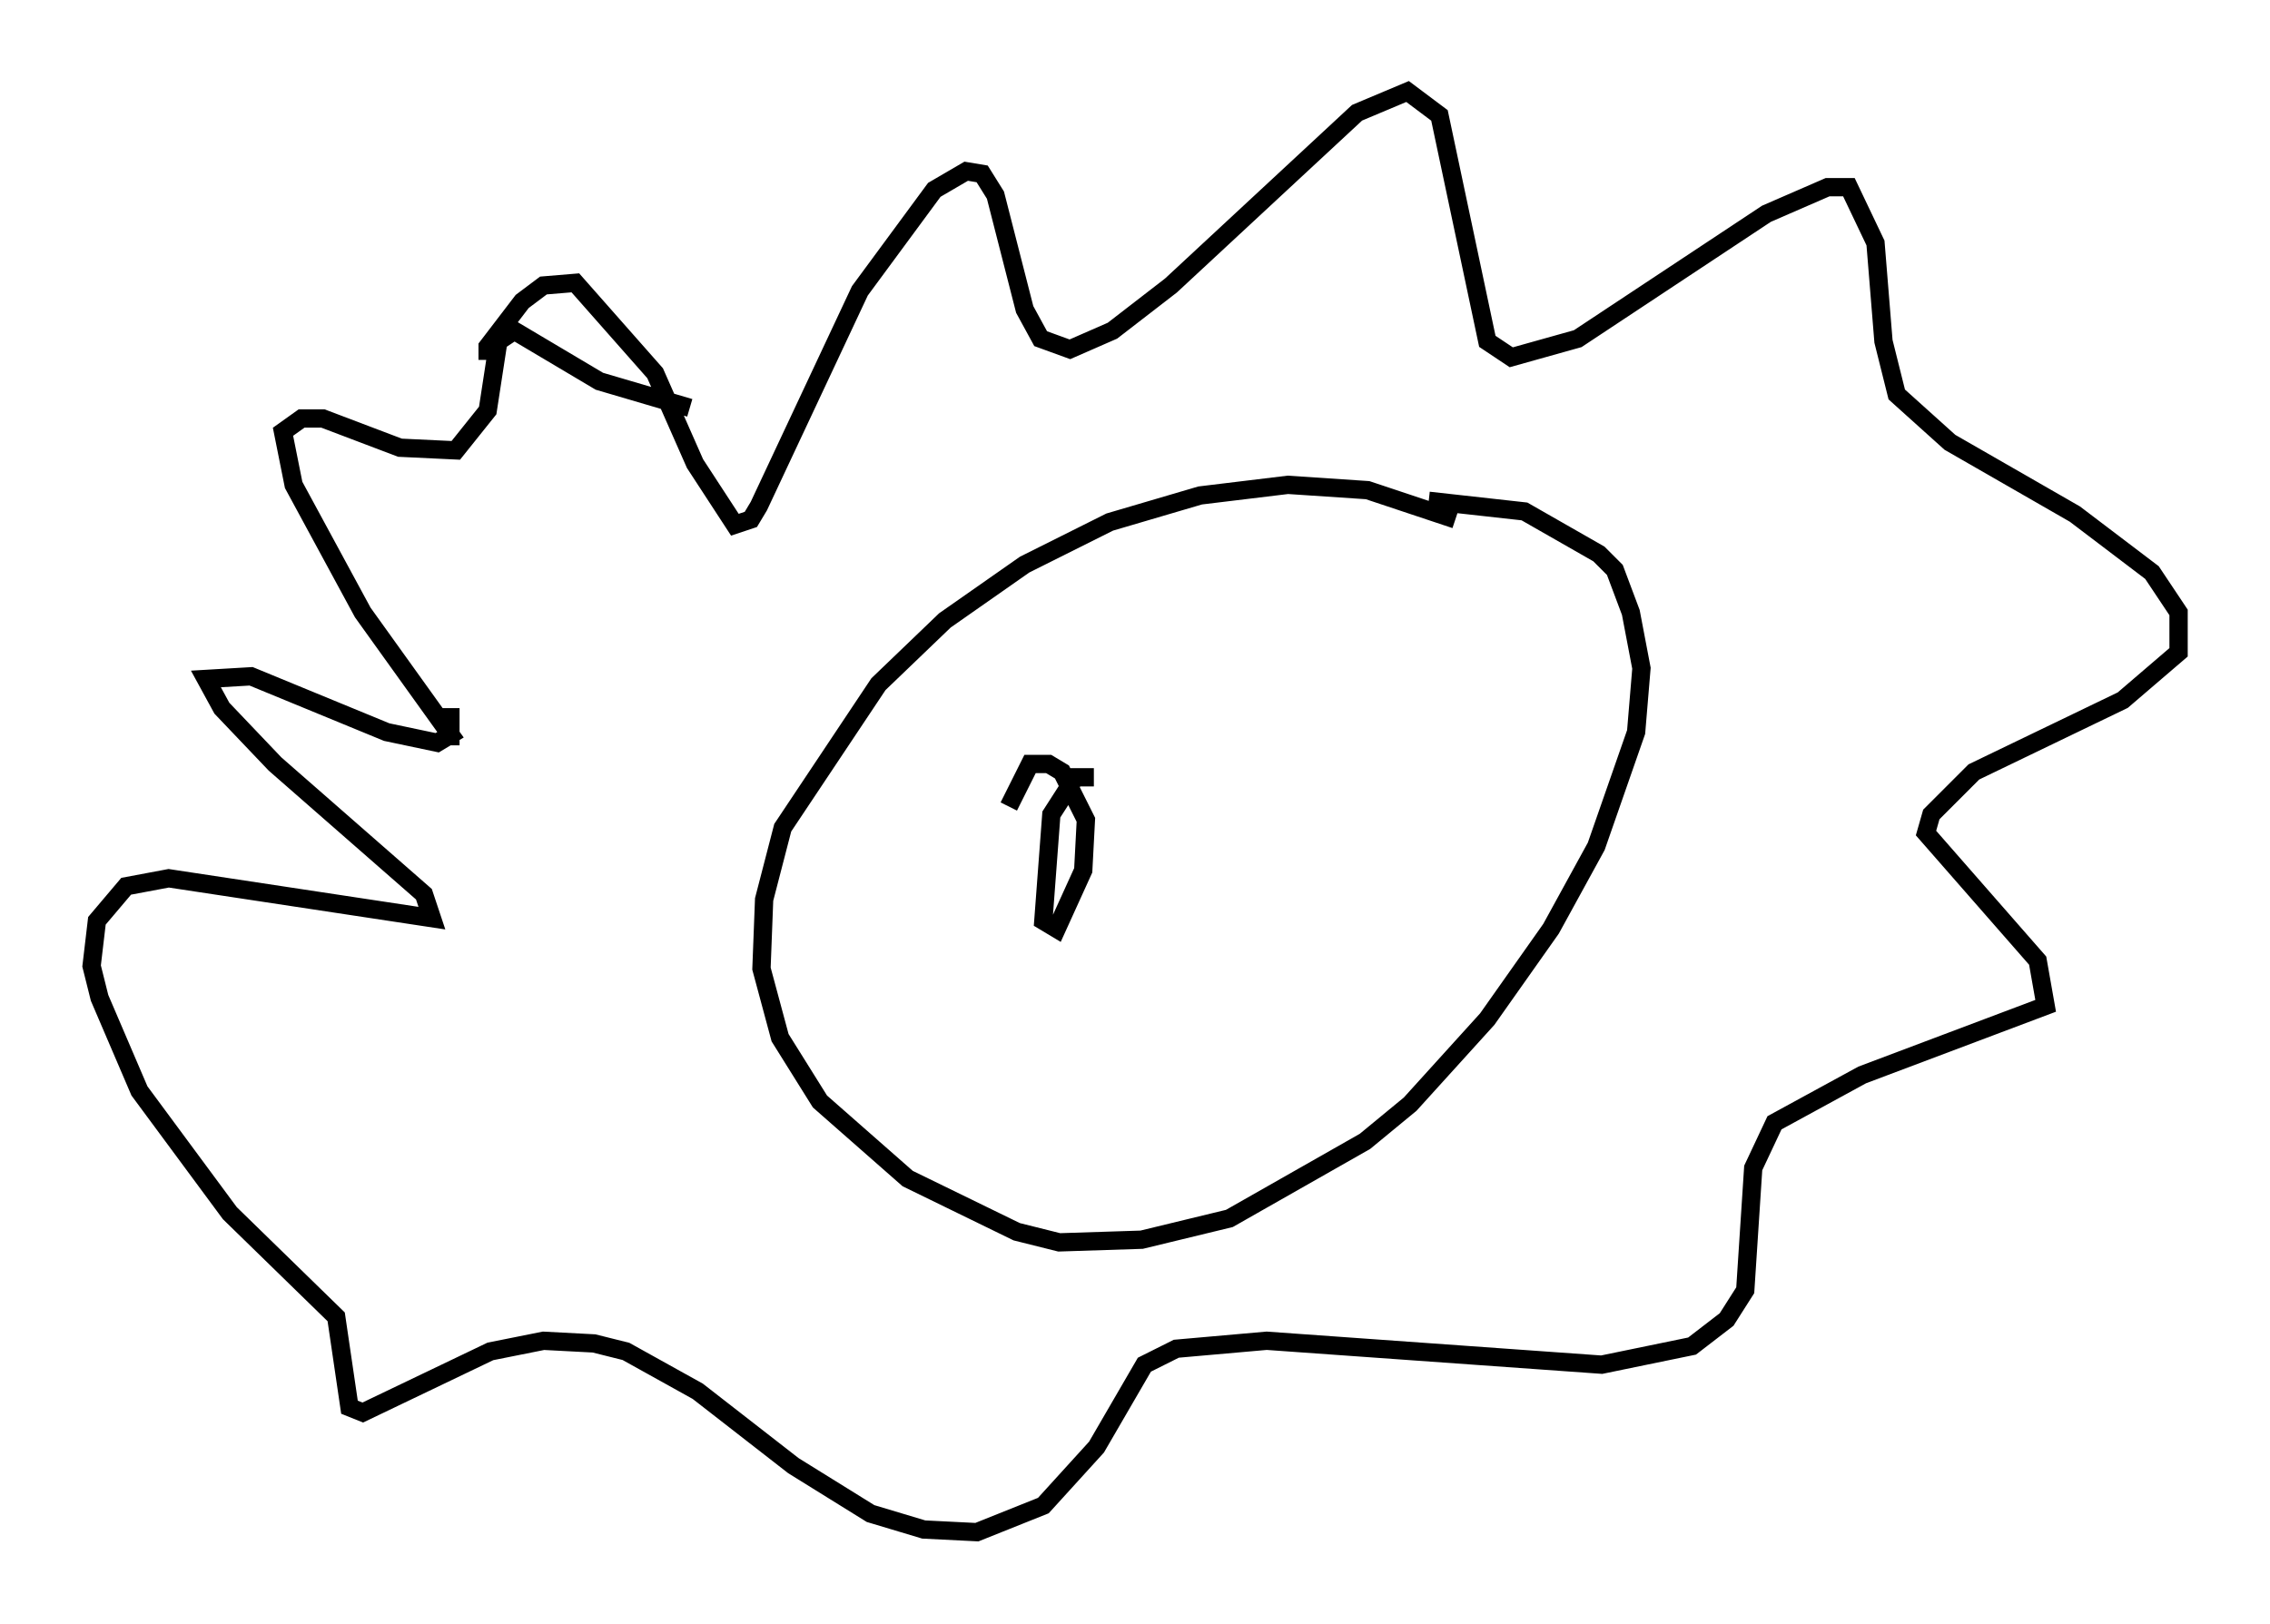 <?xml version="1.0" encoding="utf-8" ?>
<svg baseProfile="full" height="88.726" version="1.1" width="124.022" xmlns="http://www.w3.org/2000/svg" xmlns:ev="http://www.w3.org/2001/xml-events" xmlns:xlink="http://www.w3.org/1999/xlink"><defs /><rect fill="white" height="88.726" width="124.022" x="0" y="0" /><path d="M81.983, 30.128 m-2.469, -1.743 l-4.793, -1.598 -4.358, -0.291 l-4.793, 0.581 -4.939, 1.453 l-4.648, 2.324 -4.358, 3.05 l-3.631, 3.486 -5.229, 7.844 l-1.017, 3.922 -0.145, 3.777 l1.017, 3.777 2.179, 3.486 l4.793, 4.212 5.955, 2.905 l2.324, 0.581 4.503, -0.145 l4.793, -1.162 7.408, -4.212 l2.469, -2.034 4.212, -4.648 l3.486, -4.939 2.469, -4.503 l2.179, -6.246 0.291, -3.486 l-0.581, -3.05 -0.872, -2.324 l-0.872, -0.872 -4.067, -2.324 l-5.229, -0.581 m-53.452, 13.363 l0.0, -2.034 m2.034, -19.028 l0.0, -0.726 1.888, -2.469 l1.162, -0.872 1.743, -0.145 l4.358, 4.939 2.179, 4.939 l2.179, 3.341 0.872, -0.291 l0.436, -0.726 5.52, -11.765 l4.067, -5.52 1.743, -1.017 l0.872, 0.145 0.726, 1.162 l1.598, 6.246 0.872, 1.598 l1.598, 0.581 2.324, -1.017 l3.196, -2.469 10.168, -9.441 l2.76, -1.162 1.743, 1.307 l2.615, 12.346 1.307, 0.872 l3.631, -1.017 10.313, -6.827 l3.341, -1.453 1.162, 0.0 l1.453, 3.05 0.436, 5.374 l0.726, 2.905 2.905, 2.615 l6.827, 3.922 4.212, 3.196 l1.453, 2.179 0.0, 2.179 l-3.05, 2.615 -8.134, 3.922 l-2.324, 2.324 -0.291, 1.017 l6.101, 6.972 0.436, 2.469 l-10.022, 3.777 -4.793, 2.615 l-1.162, 2.469 -0.436, 6.682 l-1.017, 1.598 -1.888, 1.453 l-4.939, 1.017 -18.302, -1.307 l-4.939, 0.436 -1.743, 0.872 l-2.615, 4.503 -2.905, 3.196 l-3.631, 1.453 -2.905, -0.145 l-2.905, -0.872 -4.212, -2.615 l-5.229, -4.067 -3.922, -2.179 l-1.743, -0.436 -2.76, -0.145 l-2.905, 0.581 -6.972, 3.341 l-0.726, -0.291 -0.726, -4.939 l-5.81, -5.665 -4.939, -6.682 l-2.179, -5.084 -0.436, -1.743 l0.291, -2.469 1.598, -1.888 l2.324, -0.436 14.38, 2.179 l-0.436, -1.307 -8.134, -7.117 l-2.905, -3.05 -0.872, -1.598 l2.469, -0.145 7.408, 3.05 l2.76, 0.581 0.726, -0.436 l-4.793, -6.682 -3.777, -6.972 l-0.581, -2.905 1.017, -0.726 l1.162, 0.0 4.212, 1.598 l3.05, 0.145 1.743, -2.179 l0.581, -3.777 0.872, -0.581 l4.648, 2.76 4.939, 1.453 m22.078, 20.19 l-1.017, 0.0 -1.307, 2.034 l-0.436, 5.81 0.726, 0.436 l1.453, -3.196 0.145, -2.76 l-1.307, -2.615 -0.726, -0.436 l-1.017, 0.0 -1.162, 2.324 " fill="none" stroke="black" stroke-width="1" /></svg>